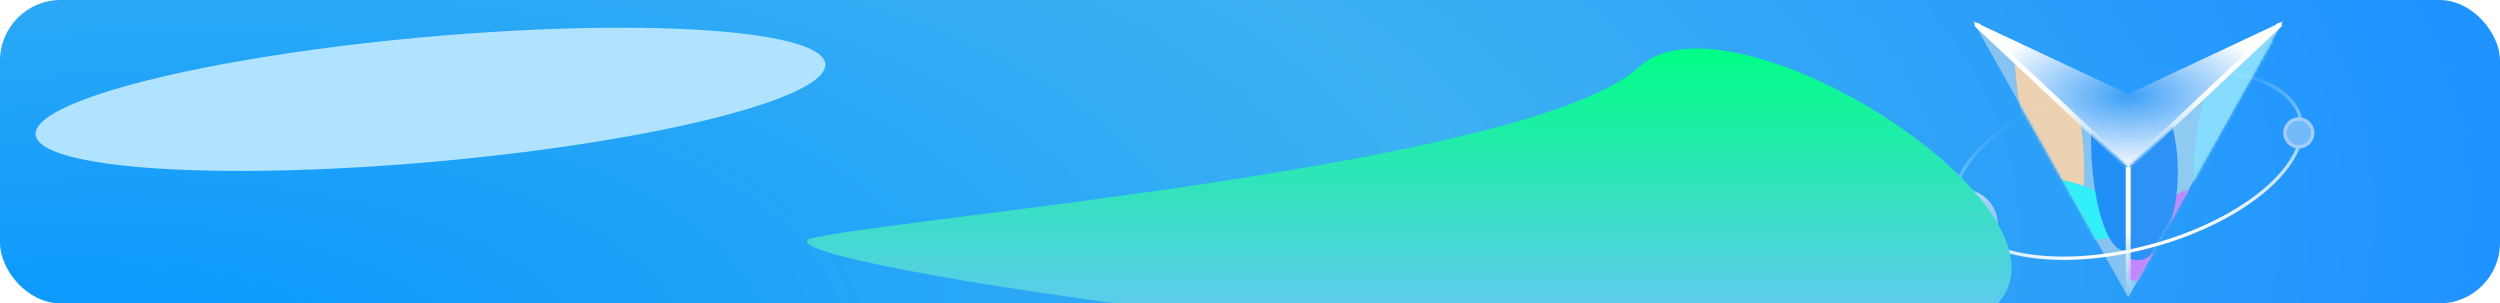 <svg width="824" height="100" viewBox="0 0 824 100" fill="none" xmlns="http://www.w3.org/2000/svg">
<g id="&#231;&#155;&#145;&#230;&#142;&#167;&#232;&#131;&#140;&#230;&#153;&#175;">
<g clip-path="url(#clip0_7708_98007)">
<rect width="824" height="100" rx="20" fill="url(#paint0_radial_7708_98007)"/>
<g id="&#231;&#148;&#187;&#230;&#157;&#191; 2" clip-path="url(#clip1_7708_98007)" filter="url(#filter0_f_7708_98007)">
<path id="&#232;&#183;&#175;&#229;&#190;&#132;" fill-rule="evenodd" clip-rule="evenodd" d="M701.458 56.081L752.58 7L701.458 31.014L650.336 7L701.458 56.081Z" fill="url(#paint1_radial_7708_98007)"/>
<g id="&#232;&#146;&#153;&#231;&#137;&#136;&#229;&#136;&#134;&#231;&#187;&#132;" clip-path="url(#clip2_7708_98007)">
<path id="&#232;&#183;&#175;&#229;&#190;&#132;_2" fill-rule="evenodd" clip-rule="evenodd" d="M701.458 55.332L650.336 7L701.458 97.997V55.332Z" fill="#86C3F0"/>
<mask id="mask0_7708_98007" style="mask-type:luminance" maskUnits="userSpaceOnUse" x="650" y="7" width="52" height="91">
<path id="&#232;&#183;&#175;&#229;&#190;&#132;_3" fill-rule="evenodd" clip-rule="evenodd" d="M701.458 55.332L650.336 7L701.458 97.997V55.332Z" fill="white"/>
</mask>
<g mask="url(#mask0_7708_98007)">
<g id="&#232;&#183;&#175;&#229;&#190;&#132;_4" filter="url(#filter1_f_7708_98007)">
<path fill-rule="evenodd" clip-rule="evenodd" d="M666.136 37.575C669.847 58.131 677.025 74.055 682.174 73.126C687.324 72.196 688.479 54.767 684.768 34.212C681.055 13.646 673.88 -2.268 668.73 -1.338C663.581 -0.409 662.423 17.01 666.136 37.575Z" fill="#EDD2B2"/>
</g>
<g id="&#232;&#183;&#175;&#229;&#190;&#132;_5" filter="url(#filter2_f_7708_98007)">
<path fill-rule="evenodd" clip-rule="evenodd" d="M661.918 63.948C660.603 68.856 667.969 75.089 678.361 77.874C688.753 80.658 698.249 78.943 699.564 74.035C700.879 69.128 693.516 62.884 683.124 60.099C672.732 57.315 663.233 59.041 661.918 63.948Z" fill="#32F0FA"/>
</g>
<g id="&#232;&#183;&#175;&#229;&#190;&#132;_6" filter="url(#filter3_f_7708_98007)">
<path fill-rule="evenodd" clip-rule="evenodd" d="M689.188 44.834C689.188 65.721 694.225 82.668 700.435 82.668C706.644 82.668 711.682 65.721 711.682 44.834C711.682 23.936 706.644 7 700.435 7C694.225 7 689.188 23.936 689.188 44.834Z" fill="#228FF7"/>
</g>
</g>
</g>
<g id="&#232;&#146;&#153;&#231;&#137;&#136;&#229;&#136;&#134;&#231;&#187;&#132;_2" clip-path="url(#clip3_7708_98007)">
<path id="&#232;&#183;&#175;&#229;&#190;&#132;_7" fill-rule="evenodd" clip-rule="evenodd" d="M701.459 97.997L752.581 7L701.459 55.332V97.997Z" fill="#8ECAF1"/>
<mask id="mask1_7708_98007" style="mask-type:luminance" maskUnits="userSpaceOnUse" x="701" y="7" width="52" height="91">
<path id="&#232;&#183;&#175;&#229;&#190;&#132;_8" fill-rule="evenodd" clip-rule="evenodd" d="M701.459 97.997L752.581 7L701.459 55.332V97.997Z" fill="white"/>
</mask>
<g mask="url(#mask1_7708_98007)">
<g id="&#232;&#183;&#175;&#229;&#190;&#132;_9" filter="url(#filter4_f_7708_98007)">
<path fill-rule="evenodd" clip-rule="evenodd" d="M724.643 40.565C720.874 59.108 723.65 75.315 730.842 76.777C738.044 78.241 746.928 64.404 750.697 45.861C754.464 27.328 751.689 11.11 744.487 9.646C737.295 8.185 728.409 22.032 724.643 40.565Z" fill="#85DCFF"/>
</g>
<g id="&#232;&#183;&#175;&#229;&#190;&#132;_10" filter="url(#filter5_f_7708_98007)">
<path fill-rule="evenodd" clip-rule="evenodd" d="M700.812 91.168C704.405 94.76 713.486 91.498 721.094 83.89C728.701 76.283 731.964 67.202 728.371 63.609C724.778 60.016 715.69 63.271 708.082 70.879C700.475 78.486 697.22 87.575 700.812 91.168Z" fill="#C187FF"/>
</g>
<g id="&#232;&#183;&#175;&#229;&#190;&#132;_11" filter="url(#filter6_f_7708_98007)">
<path fill-rule="evenodd" clip-rule="evenodd" d="M691.234 56.588C691.234 72.687 697.184 85.726 704.522 85.726C711.872 85.726 717.821 72.687 717.821 56.588C717.821 40.499 711.872 27.45 704.522 27.45C697.184 27.45 691.234 40.499 691.234 56.588Z" fill="#2C92F6"/>
</g>
</g>
</g>
<g id="&#232;&#183;&#175;&#229;&#190;&#132; 3" clip-path="url(#clip4_7708_98007)">
<path id="&#232;&#183;&#175;&#229;&#190;&#132;_12" d="M650.848 7.511L701.459 55.062" stroke="url(#paint2_linear_7708_98007)" stroke-width="1.628"/>
<path id="&#232;&#183;&#175;&#229;&#190;&#132;_13" d="M701.457 97.488V55.062" stroke="url(#paint3_linear_7708_98007)" stroke-width="1.628"/>
<path id="&#232;&#183;&#175;&#229;&#190;&#132;_14" d="M701.457 55.062L752.069 7.511" stroke="url(#paint4_linear_7708_98007)" stroke-width="1.628"/>
</g>
<path id="&#232;&#183;&#175;&#229;&#190;&#132;_15" d="M708.731 81.154C692.975 85.376 677.909 86.109 666.299 83.902C654.647 81.687 646.668 76.56 644.707 69.239C642.746 61.923 647.092 53.494 656.076 45.748C665.026 38.031 678.439 31.13 694.196 26.908C709.953 22.686 725.017 21.956 736.624 24.165C748.274 26.382 756.25 31.51 758.211 38.826C760.172 46.147 755.829 54.575 746.848 62.319C737.899 70.035 724.488 76.932 708.731 81.154Z" stroke="url(#paint5_linear_7708_98007)" stroke-width="1.096"/>
<g id="&#232;&#183;&#175;&#229;&#190;&#132;_16" filter="url(#filter7_f_7708_98007)">
<path fill-rule="evenodd" clip-rule="evenodd" d="M752.582 43.81C752.582 46.632 754.873 48.923 757.695 48.923C760.518 48.923 762.809 46.632 762.809 43.81C762.809 40.987 760.518 38.697 757.695 38.697C754.873 38.697 752.582 40.987 752.582 43.81Z" fill="#72B9F7"/>
<path d="M757.695 48.38C755.172 48.38 753.125 46.333 753.125 43.81C753.125 41.287 755.172 39.239 757.695 39.239C760.218 39.239 762.266 41.287 762.266 43.81C762.266 46.333 760.218 48.38 757.695 48.38Z" stroke="#A3CDFF" stroke-width="1.086"/>
</g>
<g id="&#232;&#146;&#153;&#231;&#137;&#136;&#229;&#136;&#134;&#231;&#187;&#132;_3" clip-path="url(#clip5_7708_98007)">
<g id="&#232;&#183;&#175;&#229;&#190;&#132;_17" filter="url(#filter8_i_7708_98007)">
<path fill-rule="evenodd" clip-rule="evenodd" d="M635 71.926C635 78.418 640.265 83.683 646.757 83.683C653.249 83.683 658.515 78.418 658.515 71.926C658.515 65.434 653.249 60.169 646.757 60.169C640.265 60.169 635 65.434 635 71.926Z" fill="url(#paint6_radial_7708_98007)"/>
</g>
<mask id="mask2_7708_98007" style="mask-type:luminance" maskUnits="userSpaceOnUse" x="635" y="60" width="24" height="24">
<path id="&#232;&#183;&#175;&#229;&#190;&#132;_18" fill-rule="evenodd" clip-rule="evenodd" d="M635 71.926C635 78.418 640.265 83.683 646.757 83.683C653.249 83.683 658.515 78.418 658.515 71.926C658.515 65.434 653.249 60.169 646.757 60.169C640.265 60.169 635 65.434 635 71.926Z" fill="white"/>
</mask>
<g mask="url(#mask2_7708_98007)">
<g id="&#232;&#183;&#175;&#229;&#190;&#132;_19" filter="url(#filter9_f_7708_98007)">
<path fill-rule="evenodd" clip-rule="evenodd" d="M645.223 81.639C645.223 85.026 647.969 87.773 651.356 87.773C654.744 87.773 657.49 85.026 657.49 81.639C657.49 78.252 654.744 75.506 651.356 75.506C647.969 75.506 645.223 78.252 645.223 81.639Z" fill="white"/>
</g>
<g id="&#232;&#183;&#175;&#229;&#190;&#132;_20" filter="url(#filter10_f_7708_98007)">
<path fill-rule="evenodd" clip-rule="evenodd" d="M631.932 60.167C631.932 63.555 634.678 66.301 638.065 66.301C641.453 66.301 644.199 63.555 644.199 60.167C644.199 56.78 641.453 54.034 638.065 54.034C634.678 54.034 631.932 56.78 631.932 60.167Z" fill="white"/>
</g>
</g>
</g>
</g>
<g id="Ellipse 3" filter="url(#filter11_f_7708_98007)">
<ellipse cx="130.225" cy="23.06" rx="130.225" ry="23.06" transform="matrix(0.995 -0.102 0.534 0.846 0 26.509)" fill="#B0E3FF"/>
</g>
<g id="Vector 1" filter="url(#filter12_f_7708_98007)">
<path d="M268.558 78.253C301.85 71.245 505.399 54.118 540.244 22.069C575.089 -9.979 727.861 94.489 631.669 111.985C536.273 129.336 235.265 85.26 268.558 78.253Z" fill="url(#paint7_linear_7708_98007)"/>
</g>
</g>
</g>
<defs>
<filter id="filter0_f_7708_98007" x="631" y="3" width="139.152" height="99" filterUnits="userSpaceOnUse" color-interpolation-filters="sRGB">
<feFlood flood-opacity="0" result="BackgroundImageFix"/>
<feBlend mode="normal" in="SourceGraphic" in2="BackgroundImageFix" result="shape"/>
<feGaussianBlur stdDeviation="2" result="effect1_foregroundBlur_7708_98007"/>
</filter>
<filter id="filter1_f_7708_98007" x="647.73" y="-17.608" width="55.442" height="107.003" filterUnits="userSpaceOnUse" color-interpolation-filters="sRGB">
<feFlood flood-opacity="0" result="BackgroundImageFix"/>
<feBlend mode="normal" in="SourceGraphic" in2="BackgroundImageFix" result="shape"/>
<feGaussianBlur stdDeviation="8.115" result="effect1_foregroundBlur_7708_98007"/>
</filter>
<filter id="filter2_f_7708_98007" x="641.108" y="38.111" width="79.266" height="61.754" filterUnits="userSpaceOnUse" color-interpolation-filters="sRGB">
<feFlood flood-opacity="0" result="BackgroundImageFix"/>
<feBlend mode="normal" in="SourceGraphic" in2="BackgroundImageFix" result="shape"/>
<feGaussianBlur stdDeviation="10.329" result="effect1_foregroundBlur_7708_98007"/>
</filter>
<filter id="filter3_f_7708_98007" x="665.579" y="-16.608" width="69.711" height="122.884" filterUnits="userSpaceOnUse" color-interpolation-filters="sRGB">
<feFlood flood-opacity="0" result="BackgroundImageFix"/>
<feBlend mode="normal" in="SourceGraphic" in2="BackgroundImageFix" result="shape"/>
<feGaussianBlur stdDeviation="11.804" result="effect1_foregroundBlur_7708_98007"/>
</filter>
<filter id="filter4_f_7708_98007" x="703.779" y="-9.641" width="67.779" height="105.706" filterUnits="userSpaceOnUse" color-interpolation-filters="sRGB">
<feFlood flood-opacity="0" result="BackgroundImageFix"/>
<feBlend mode="normal" in="SourceGraphic" in2="BackgroundImageFix" result="shape"/>
<feGaussianBlur stdDeviation="9.591" result="effect1_foregroundBlur_7708_98007"/>
</filter>
<filter id="filter5_f_7708_98007" x="675.741" y="38.538" width="77.699" height="77.698" filterUnits="userSpaceOnUse" color-interpolation-filters="sRGB">
<feFlood flood-opacity="0" result="BackgroundImageFix"/>
<feBlend mode="normal" in="SourceGraphic" in2="BackgroundImageFix" result="shape"/>
<feGaussianBlur stdDeviation="11.804" result="effect1_foregroundBlur_7708_98007"/>
</filter>
<filter id="filter6_f_7708_98007" x="667.626" y="3.841" width="73.802" height="105.493" filterUnits="userSpaceOnUse" color-interpolation-filters="sRGB">
<feFlood flood-opacity="0" result="BackgroundImageFix"/>
<feBlend mode="normal" in="SourceGraphic" in2="BackgroundImageFix" result="shape"/>
<feGaussianBlur stdDeviation="11.804" result="effect1_foregroundBlur_7708_98007"/>
</filter>
<filter id="filter7_f_7708_98007" x="749.631" y="35.745" width="16.129" height="16.129" filterUnits="userSpaceOnUse" color-interpolation-filters="sRGB">
<feFlood flood-opacity="0" result="BackgroundImageFix"/>
<feBlend mode="normal" in="SourceGraphic" in2="BackgroundImageFix" result="shape"/>
<feGaussianBlur stdDeviation="1.476" result="effect1_foregroundBlur_7708_98007"/>
</filter>
<filter id="filter8_i_7708_98007" x="635" y="60.169" width="23.514" height="25.686" filterUnits="userSpaceOnUse" color-interpolation-filters="sRGB">
<feFlood flood-opacity="0" result="BackgroundImageFix"/>
<feBlend mode="normal" in="SourceGraphic" in2="BackgroundImageFix" result="shape"/>
<feColorMatrix in="SourceAlpha" type="matrix" values="0 0 0 0 0 0 0 0 0 0 0 0 0 0 0 0 0 0 127 0" result="hardAlpha"/>
<feOffset dy="2.171"/>
<feGaussianBlur stdDeviation="1.086"/>
<feComposite in2="hardAlpha" operator="arithmetic" k2="-1" k3="1"/>
<feColorMatrix type="matrix" values="0 0 0 0 1 0 0 0 0 1 0 0 0 0 1 0 0 0 0.25 0"/>
<feBlend mode="normal" in2="shape" result="effect1_innerShadow_7708_98007"/>
</filter>
<filter id="filter9_f_7708_98007" x="634.894" y="65.177" width="32.925" height="32.925" filterUnits="userSpaceOnUse" color-interpolation-filters="sRGB">
<feFlood flood-opacity="0" result="BackgroundImageFix"/>
<feBlend mode="normal" in="SourceGraphic" in2="BackgroundImageFix" result="shape"/>
<feGaussianBlur stdDeviation="5.164" result="effect1_foregroundBlur_7708_98007"/>
</filter>
<filter id="filter10_f_7708_98007" x="621.603" y="43.705" width="32.925" height="32.925" filterUnits="userSpaceOnUse" color-interpolation-filters="sRGB">
<feFlood flood-opacity="0" result="BackgroundImageFix"/>
<feBlend mode="normal" in="SourceGraphic" in2="BackgroundImageFix" result="shape"/>
<feGaussianBlur stdDeviation="5.164" result="effect1_foregroundBlur_7708_98007"/>
</filter>
<filter id="filter11_f_7708_98007" x="-69.541" y="-72.082" width="422.795" height="209.675" filterUnits="userSpaceOnUse" color-interpolation-filters="sRGB">
<feFlood flood-opacity="0" result="BackgroundImageFix"/>
<feBlend mode="normal" in="SourceGraphic" in2="BackgroundImageFix" result="shape"/>
<feGaussianBlur stdDeviation="40.628" result="effect1_foregroundBlur_7708_98007"/>
</filter>
<filter id="filter12_f_7708_98007" x="184.744" y="-65.256" width="559.512" height="262.512" filterUnits="userSpaceOnUse" color-interpolation-filters="sRGB">
<feFlood flood-opacity="0" result="BackgroundImageFix"/>
<feBlend mode="normal" in="SourceGraphic" in2="BackgroundImageFix" result="shape"/>
<feGaussianBlur stdDeviation="40.628" result="effect1_foregroundBlur_7708_98007"/>
</filter>
<radialGradient id="paint0_radial_7708_98007" cx="0" cy="0" r="1" gradientUnits="userSpaceOnUse" gradientTransform="translate(-7.5 138.776) rotate(-6.094) scale(836.226 324.046)">
<stop stop-color="#0094FF"/>
<stop offset="0.6" stop-color="#3DB1F2"/>
<stop offset="1" stop-color="#1E92FF"/>
</radialGradient>
<radialGradient id="paint1_radial_7708_98007" cx="0" cy="0" r="1" gradientUnits="userSpaceOnUse" gradientTransform="translate(701.458 31.541) rotate(90) scale(24.541 51.122)">
<stop stop-color="#3E9FF7"/>
<stop offset="1" stop-color="white"/>
</radialGradient>
<linearGradient id="paint2_linear_7708_98007" x1="663.501" y1="31.286" x2="663.501" y2="55.062" gradientUnits="userSpaceOnUse">
<stop stop-color="white"/>
<stop offset="1" stop-color="white" stop-opacity="0.01"/>
</linearGradient>
<linearGradient id="paint3_linear_7708_98007" x1="701.728" y1="76.275" x2="701.728" y2="97.488" gradientUnits="userSpaceOnUse">
<stop stop-color="white"/>
<stop offset="1" stop-color="white" stop-opacity="0.01"/>
</linearGradient>
<linearGradient id="paint4_linear_7708_98007" x1="714.11" y1="31.286" x2="714.11" y2="55.062" gradientUnits="userSpaceOnUse">
<stop stop-color="white"/>
<stop offset="1" stop-color="white" stop-opacity="0.01"/>
</linearGradient>
<linearGradient id="paint5_linear_7708_98007" x1="759.999" y1="69.332" x2="748.049" y2="19.866" gradientUnits="userSpaceOnUse">
<stop stop-color="white"/>
<stop offset="1" stop-color="white" stop-opacity="0.01"/>
</linearGradient>
<radialGradient id="paint6_radial_7708_98007" cx="0" cy="0" r="1" gradientUnits="userSpaceOnUse" gradientTransform="translate(646.757 71.926) rotate(90) scale(17.643 30.169)">
<stop stop-color="#57ABFF"/>
<stop offset="1" stop-color="#F7F5FF"/>
</radialGradient>
<linearGradient id="paint7_linear_7708_98007" x1="464.5" y1="16" x2="464.5" y2="116" gradientUnits="userSpaceOnUse">
<stop stop-color="#00FF85"/>
<stop offset="1" stop-color="#6DC2FF"/>
</linearGradient>
<clipPath id="clip0_7708_98007">
<rect width="824" height="100" rx="20" fill="white"/>
</clipPath>
<clipPath id="clip1_7708_98007">
<rect width="131.153" height="91" fill="white" transform="translate(635 7)"/>
</clipPath>
<clipPath id="clip2_7708_98007">
<rect width="51.124" height="91" fill="white" transform="translate(650.336 7)"/>
</clipPath>
<clipPath id="clip3_7708_98007">
<rect width="51.124" height="91" fill="white" transform="translate(701.459 7)"/>
</clipPath>
<clipPath id="clip4_7708_98007">
<rect width="101.225" height="89.978" fill="white" transform="translate(650.848 7.511)"/>
</clipPath>
<clipPath id="clip5_7708_98007">
<rect width="23.517" height="23.517" fill="white" transform="translate(635 60.169)"/>
</clipPath>
</defs>
</svg>
